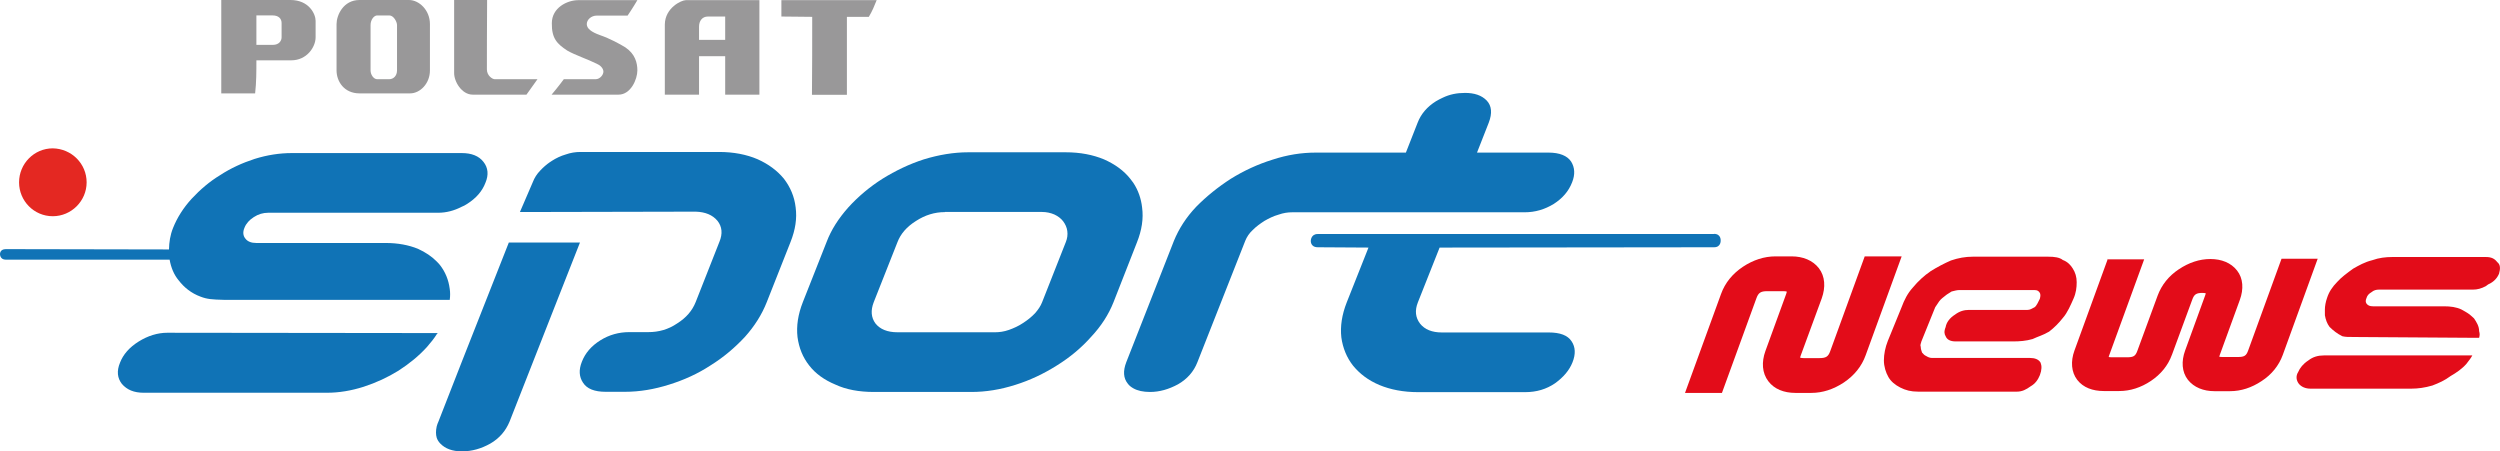 <svg xmlns="http://www.w3.org/2000/svg" height="108.35" width="600" viewBox="0 0 158.75 28.668"><g transform="translate(127.1-121.1)"><g fill-rule="evenodd"><g fill="#999899"><path d="m-83.55 121.11c-.278 0-1.318.48-1.334 1.54v4.46h2.173v-2.44h.838.822v2.44h2.173v-6h-2.995-1.677m1.397 1.04h.28.822v1.48h-.822-.838v-.84c0-.36.201-.64.558-.64"/><path d="m-104.27 121.1c-1.04 0-1.46.98-1.46 1.53v2.94c0 .7.48 1.46 1.46 1.46h1.54 1.67c.63 0 1.26-.62 1.26-1.46v-2.94c0-.9-.7-1.53-1.33-1.53h-1.6-1.54m1.12.98h.42.35c.28 0 .49.41.49.61v2.88c0 .34-.22.56-.5.56h-.34-.42c-.22 0-.42-.28-.42-.56v-2.88c0-.34.22-.61.42-.61"/><path d="m-113.05 121.1v5.93h2.15c.08-.7.08-1.4.08-2.1h.79 1.43c.98 0 1.54-.84 1.54-1.46v-1.05c0-.42-.41-1.32-1.6-1.32h-1.37-3.02m2.23.98h.79.25c.36 0 .56.2.56.48v.91c0 .2-.14.48-.56.48h-.25-.79v-1.87"/><path d="m-71.925 122.17h-1.397v4.95h-2.219c.016-1.61.016-3.35.016-4.95-.637 0-1.257-.02-1.957-.02v-1.04h6.05c-.142.36-.281.7-.498 1.06"/><path d="m-89.28 126.13c.278 0 .496-.28.496-.48 0-.22-.218-.42-.419-.5-.558-.28-1.397-.56-1.879-.84-.634-.42-.993-.76-.977-1.74 0-.98.977-1.46 1.677-1.46h3.754c-.278.48-.62.98-.62.98h-1.955c-.357 0-.637.26-.637.54s.28.5.838.7c.637.22 1.258.56 1.615.78.62.42.759.98.759 1.46 0 .56-.416 1.54-1.195 1.54h-4.252c.419-.49.776-.98.776-.98"/><path d="m-93.67 127.11h-3.414c-.7 0-1.195-.84-1.179-1.4v-4.61h2.094c-.014 1.53-.014 4.05-.014 4.41 0 .4.356.62.495.62h2.717c-.356.49-.699.98-.699.98"/></g><path d="m-121.6 132.68c0 1.18-.97 2.15-2.15 2.15-1.19 0-2.14-.97-2.14-2.15 0-1.19.96-2.16 2.14-2.16 1.2.02 2.15.98 2.15 2.16" fill="#e42822"/><g fill="#1073b6"><path d="m-94.79 136.5l-2.997 7.6-1.473 3.77c-.046.09-.079.2-.109.3-.062.28-.062.52 0 .73.047.14.125.26.232.37.31.32.762.49 1.35.49h.033c.62 0 1.211-.17 1.783-.49.575-.33.98-.8 1.228-1.4l2.561-6.52 1.909-4.85h-1.909-2.608"/><path d="m-116.47 142.23c-.62 0-1.24.19-1.83.56s-.98.82-1.18 1.34c-.22.53-.17.98.12 1.35.32.37.76.56 1.39.56h11.62c.78 0 1.55-.13 2.34-.38.8-.26 1.53-.6 2.21-1.02.68-.44 1.29-.93 1.815-1.51.247-.28.465-.56.62-.81.017-.02.047-.06.063-.07h-.063l-17.11-.02"/><path d="m-108.57 130.82c-.77 0-1.56.12-2.36.37-.77.25-1.52.59-2.19 1.03-.68.41-1.28.93-1.81 1.5-.53.58-.92 1.2-1.18 1.85-.19.47-.25.92-.26 1.37 0 0-9.8-.02-10.36-.02-.4 0-.37.33-.37.33s-.001.34.37.34h10.4c.09.5.27.95.58 1.32.34.44.79.81 1.39 1.03.42.16.72.18 1.46.2h13.535.823c.032-.24.032-.47 0-.69-.077-.59-.281-1.08-.621-1.52-.063-.08-.125-.14-.202-.22-.31-.32-.715-.59-1.195-.81-.59-.24-1.27-.37-2.05-.37h-8.22c-.31 0-.55-.09-.69-.28-.15-.18-.17-.42-.06-.68.11-.28.31-.5.59-.68.29-.19.59-.28.92-.28h10.705.093c.498 0 1.01-.13 1.489-.38.109-.04.218-.1.327-.17.591-.37.977-.82 1.179-1.35.217-.51.171-.96-.123-1.33-.294-.38-.762-.56-1.383-.56h-1.582-9.205"/><path d="m-90.25 130.75c-.311 0-.621.05-.931.16-.311.09-.605.23-.885.41-.03.02-.077.06-.107.07-.234.16-.435.34-.623.54-.215.22-.37.47-.465.72l-.823 1.91h1.911l9.249-.02c.62.02 1.072.21 1.382.58.295.37.341.82.123 1.34l-1.505 3.82c-.218.55-.605 1-1.179 1.36-.558.38-1.165.55-1.832.55h-1.209c-.653 0-1.274.17-1.832.52-.575.36-.964.81-1.179 1.37-.202.51-.172.95.076 1.32.248.39.73.58 1.443.58h1.211c.948 0 1.879-.16 2.826-.46.931-.29 1.816-.69 2.622-1.22.822-.51 1.536-1.12 2.173-1.8.62-.69 1.086-1.43 1.396-2.22l1.506-3.81c.31-.78.419-1.5.326-2.2-.079-.69-.34-1.29-.745-1.82-.42-.51-.978-.93-1.675-1.24-.7-.3-1.522-.46-2.437-.46h-8.817"/><path d="m-65.61 130.77c-.933 0-1.878.16-2.826.45-.931.3-1.799.72-2.624 1.23-.806.51-1.535 1.12-2.172 1.82-.621.7-1.087 1.42-1.381 2.2l-1.505 3.81c-.311.79-.42 1.53-.341 2.22.093.7.341 1.3.744 1.81.403.52.963.92 1.66 1.21.684.32 1.506.47 2.453.47h6.069.108c.932 0 1.846-.15 2.794-.45.931-.29 1.815-.71 2.638-1.23.838-.52 1.568-1.13 2.188-1.83.637-.68 1.103-1.41 1.413-2.19l1.258-3.21.231-.59c.311-.78.42-1.51.327-2.21-.063-.57-.248-1.1-.558-1.57-.063-.08-.125-.17-.188-.25-.419-.53-.977-.93-1.674-1.24-.7-.29-1.506-.45-2.437-.45h-6.1-.077m-1.492 3.79h1.569 4.608c.281 0 .545.06.777.16.234.11.419.25.558.43.141.19.233.39.264.62.032.24 0 .47-.093.7l-1.506 3.82c-.092.24-.247.47-.449.7-.217.23-.465.43-.759.62-.281.19-.591.33-.901.44-.311.11-.605.15-.901.15h-1.598l-4.579-.001c-.635 0-1.103-.19-1.397-.56-.278-.38-.31-.83-.109-1.35l1.506-3.81c.201-.53.59-.98 1.181-1.35.572-.37 1.179-.56 1.829-.56"/><path d="m-34.07 127c-.511 0-.977.09-1.429.31-.139.06-.277.14-.419.22-.558.35-.945.8-1.162 1.36l-.746 1.9h-5.726c-.901 0-1.802.14-2.747.45-.933.29-1.816.7-2.64 1.21-.822.53-1.552 1.12-2.203 1.78-.637.67-1.102 1.4-1.413 2.16l-2.575 6.56-.452 1.15c-.215.56-.185 1.01.095 1.36.093.13.216.22.357.3.264.15.621.23 1.054.23.607 0 1.195-.17 1.785-.49.575-.33.994-.8 1.226-1.4l3.043-7.72c.093-.23.248-.47.466-.67.217-.22.465-.4.743-.58.28-.16.574-.31.901-.4.31-.11.591-.15.869-.15h9.544 5.216c.667 0 1.272-.18 1.846-.53.561-.36.948-.81 1.165-1.37.202-.5.172-.95-.062-1.32-.248-.37-.73-.57-1.443-.57h-4.533l.746-1.9c.232-.6.185-1.07-.125-1.4-.324-.34-.792-.49-1.381-.49"/><path d="m-18.256 135.96l-17.244.001h-7.93c-.419 0-.433.41-.433.41s-.049.43.449.43c.496 0 3.213.02 3.213.02l-1.381 3.48c-.31.79-.419 1.52-.343 2.22.093.68.343 1.29.746 1.8.419.51.961.93 1.677 1.23.697.29 1.519.45 2.45.45h1.552 5.247c.729 0 1.35-.19 1.894-.56.542-.39.915-.83 1.116-1.34.202-.51.188-.96-.062-1.33-.248-.38-.728-.56-1.457-.56h-6.738-.046c-.621 0-1.086-.19-1.38-.56-.295-.39-.343-.83-.139-1.35l1.38-3.48h.185l17.244-.02c.449 0 .419-.43.419-.43s.03-.42-.419-.42"/></g></g><g fill="#e30c19"><path d="m2.432 140.07c.045-.16.045-.29 0-.37-.081-.13-.165-.18-.336-.18h-4.802c-.129 0-.297.05-.466.09-.123.09-.291.17-.378.25-.159.13-.288.21-.408.37-.09.13-.171.26-.255.38l-.877 2.17c-.042.13-.087.26-.042.34 0 .13.042.25.084.37.081.1.168.18.249.21.126.08.252.13.378.13h6.226c.291 0 .547.08.673.3.081.2.081.46-.045.79-.117.29-.288.54-.586.71-.288.21-.543.34-.88.34h-6.262c-.468 0-.796-.09-1.135-.26-.333-.17-.586-.38-.751-.66-.168-.29-.291-.68-.291-1.06 0-.4.087-.83.249-1.24l.874-2.14c.171-.46.378-.88.715-1.25.339-.41.709-.75 1.132-1.04.412-.26.874-.5 1.288-.68.466-.16.922-.24 1.381-.24h4.808c.369 0 .706.04.916.21.3.11.504.33.631.54.162.25.249.54.249.87 0 .34-.039.68-.204 1.05-.171.38-.375.88-.676 1.22-.249.32-.547.62-.874.87-.46.26-.667.29-1.048.47-.411.12-.838.15-1.213.15h-3.673c-.33 0-.547-.11-.634-.33-.078-.13-.117-.29 0-.58.048-.29.255-.58.592-.79.291-.22.583-.3.877-.3h3.721c.165 0 .288-.08.457-.17.126-.08.255-.38.336-.54" fill-rule="evenodd"/><g><g color-rendering="auto" shape-rendering="auto" image-rendering="auto" color="#000"><path d="m-14.359 137.38c-.715 0-1.415.23-2.065.66-.658.44-1.136 1.02-1.39 1.73l-2.287 6.28h2.345l2.188-6.01c.128-.35.271-.45.693-.45h1.027c.212 0 .249.06.223.02-.026-.03.012-.02-.053.16l-1.318 3.62c-.254.7-.214 1.4.186 1.92.377.5.998.74 1.718.74h1.012c.715 0 1.413-.23 2.063-.66.655-.44 1.131-1.02 1.386-1.73l2.287-6.28h-2.346l-2.19 6.02c-.124.34-.263.44-.683.44h-1.01c-.216 0-.261-.06-.234-.03.025.03-.007.03.052-.13l1.334-3.63c.254-.71.217-1.4-.181-1.92-.391-.5-1.012-.75-1.727-.75h-1.031" mix-blend-mode="normal" solid-color="#000000" white-space="normal" shape-padding="0" isolation="auto"/><path d="m6.75 137.53l-2.121 5.83c-.249.68-.207 1.37.182 1.87h.002v.001c.373.48.977.7 1.676.7h.982c.7 0 1.381-.22 2.01-.64.628-.42 1.09-.98 1.336-1.66l.002-.001 1.289-3.5c.122-.34.254-.43.658-.43.207 0 .244.06.217.02-.027-.03.009-.03-.051.13l-1.276 3.51c-.248.68-.212 1.36.178 1.86.381.48.989.72 1.682.72h.994c.693 0 1.369-.22 2-.64.635-.41 1.097-.98 1.346-1.66l2.218-6.11h-2.296l-2.12 5.83c-.118.33-.245.41-.652.41h-.994c-.203 0-.24-.05-.211-.001.029.03-.003.03.053-.12v-.001l1.275-3.5c.252-.69.217-1.37-.176-1.87-.381-.49-.991-.73-1.693-.73-.695 0-1.372.23-2 .65h-.002c-.635.42-1.094.99-1.346 1.67l-1.289 3.51c-.119.33-.244.41-.65.41h-.982c-.203 0-.238-.05-.209-.001.029.03-.005.03.051-.12v-.001l2.223-6.1h-2.299" mix-blend-mode="normal" solid-color="#000000" white-space="normal" shape-padding="0" isolation="auto"/></g><path d="m20.532 141.12c.048.28.138.53.297.74.232.23.487.43.808.59.208.05.367.05.778.05l7.448.05h.463c.045-.17.045-.26 0-.42 0-.32-.163-.57-.322-.81-.048-.04-.09-.09-.141-.13-.183-.18-.414-.3-.664-.44-.321-.15-.687-.2-1.105-.2h-4.505c-.207 0-.321-.05-.414-.17-.066-.11-.066-.2 0-.36.048-.17.165-.28.321-.37.138-.12.301-.16.463-.16h5.976c.273 0 .55-.07.829-.23.045-.03.09-.07.135-.1.369-.16.574-.41.691-.68.093-.32.093-.58-.117-.74-.159-.21-.364-.32-.709-.32h-5.958c-.412 0-.847.05-1.259.2-.486.12-.853.33-1.222.54-.369.27-.733.53-1.01.84-.324.33-.529.65-.646 1.02-.09.25-.138.53-.138.73"/><path d="m29.89 143.67h-9.427c-.366 0-.691.09-.985.32-.324.21-.532.47-.646.74-.159.25-.117.53.045.74.163.2.433.31.736.31h6.412c.417 0 .856-.06 1.333-.2.418-.16.781-.32 1.154-.6.366-.21.732-.46 1.01-.78.141-.19.276-.35.342-.48.027-.03.027-.05.027-.05"/></g></g></g></svg>